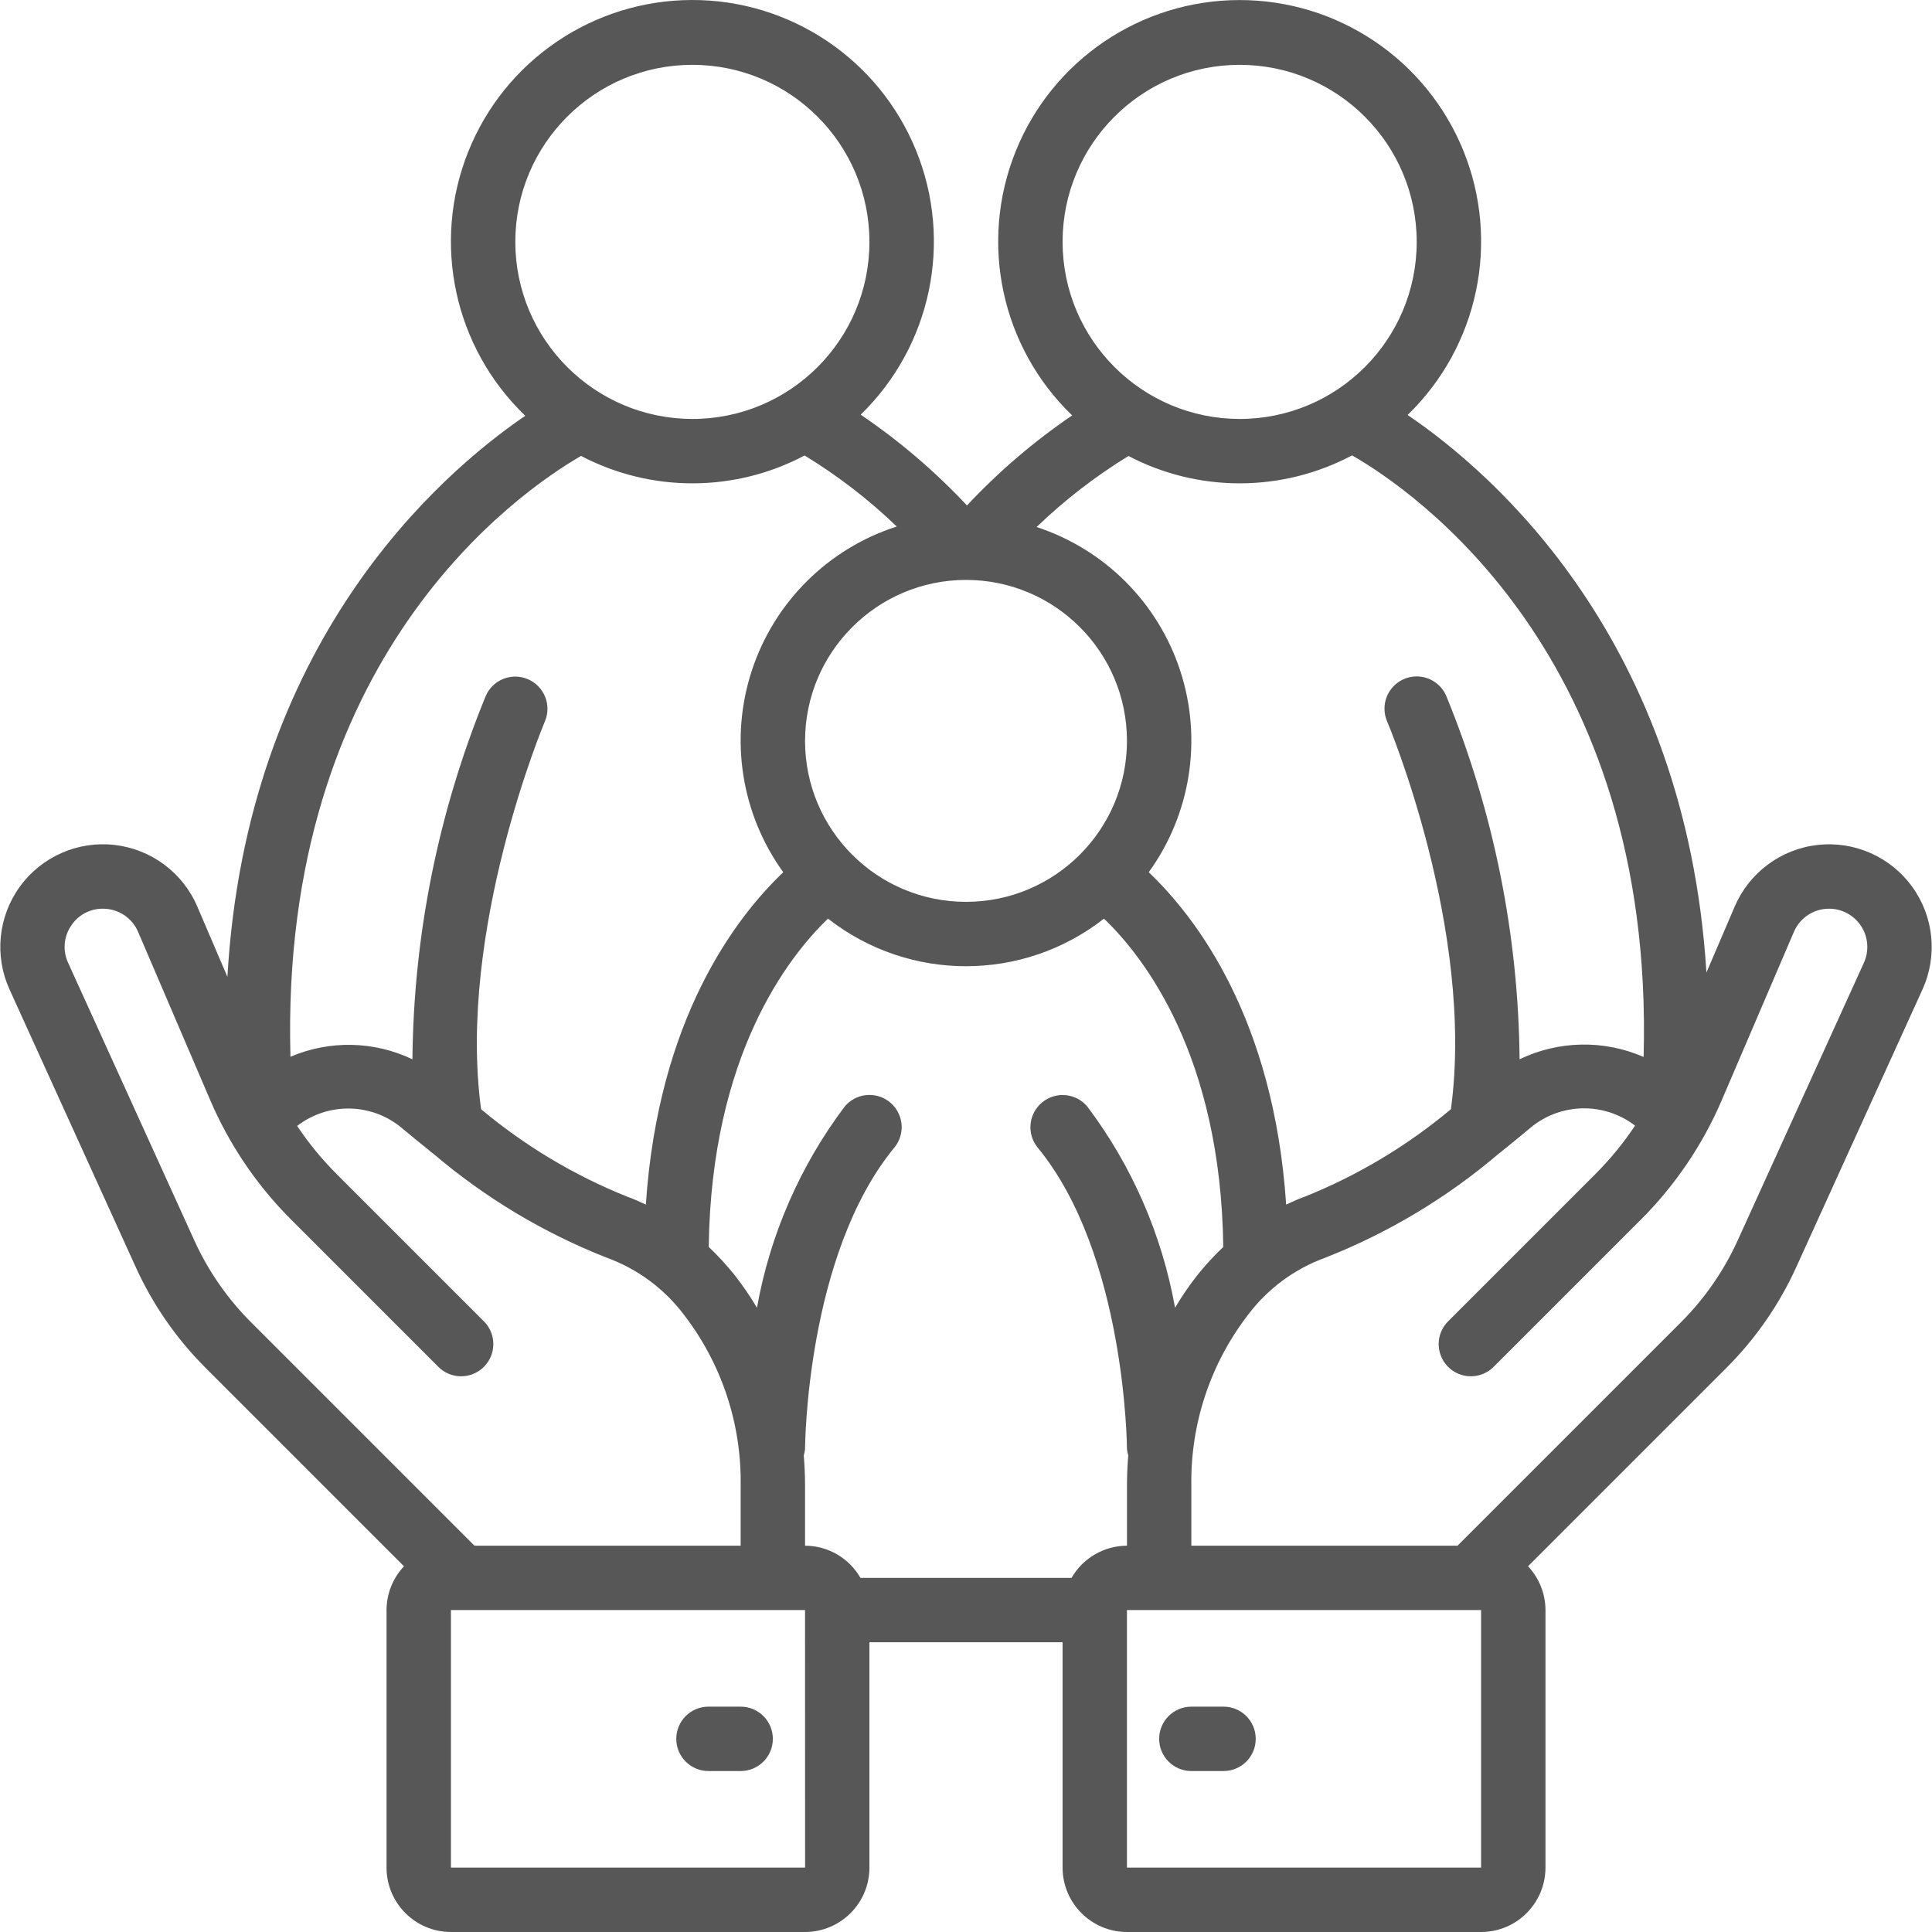 <?xml version="1.0" encoding="iso-8859-1"?>
<!-- Generator: Adobe Illustrator 19.0.0, SVG Export Plug-In . SVG Version: 6.00 Build 0)  -->
<svg xmlns="http://www.w3.org/2000/svg" xmlns:xlink="http://www.w3.org/1999/xlink" version="1.1" id="Capa_1" x="0px" y="0px" viewBox="0 0 512.12 512.12" style="enable-background:new 0 0 512.12 512.12;" xml:space="preserve" width="512px" height="512px">
<g transform="translate(0 -1)">
	<g>
		<g>
			<path d="M506.854,236.029c-5.75-7.925-15.316-12.148-25.046-11.059c-9.73,1.09-18.125,7.324-21.98,16.325l-7.498,17.493     c-5.499-88.116-56.39-132.304-79.21-147.79c18.743-18.149,24.594-45.859,14.789-70.036     c-9.806-24.177-33.306-39.983-59.396-39.948c-26.09,0.035-49.548,15.902-59.29,40.105c-9.742,24.203-3.817,51.897,14.974,69.997     c-10.143,6.906-19.493,14.911-27.88,23.867c-8.468-9.045-17.918-17.115-28.177-24.063c18.717-18.184,24.522-45.91,14.67-70.075     C232.958,16.68,209.423,0.915,183.327,1c-26.096,0.086-49.527,16.005-59.22,40.234c-9.693,24.229-3.707,51.917,15.13,69.978     c-23.071,15.745-73.849,60.253-78.955,148.715l-7.983-18.628c-3.853-9.004-12.247-15.242-21.98-16.334     c-9.732-1.092-19.3,3.132-25.052,11.058c-5.752,7.926-6.799,18.333-2.743,27.246l33.442,73.571     c4.515,9.957,10.792,19.017,18.529,26.742l52.595,52.595c-2.965,3.139-4.62,7.291-4.629,11.609v68.267     c0.009,9.422,7.645,17.057,17.067,17.067h93.867c9.422-0.009,17.057-7.645,17.067-17.067V436.32h51.2v59.733     c0.009,9.422,7.645,17.057,17.067,17.067h93.867c9.422-0.009,17.057-7.645,17.067-17.067v-68.267     c-0.009-4.318-1.664-8.47-4.629-11.609l52.595-52.595c7.737-7.725,14.014-16.784,18.529-26.742l33.442-73.571     C513.653,254.357,512.604,243.953,506.854,236.029z M281.661,65.12c0-25.921,21.013-46.933,46.933-46.933     c25.921,0,46.933,21.013,46.933,46.933s-21.013,46.933-46.933,46.933C302.685,112.024,281.69,91.028,281.661,65.12z      M299.128,121.874c9.093,4.759,19.203,7.245,29.466,7.245c10.393,0.004,20.628-2.541,29.81-7.411     c16.272,9.35,80.22,53.014,77.273,159.46c-10.528-4.585-22.53-4.36-32.879,0.616c-0.305-33.04-6.899-65.72-19.428-96.294     c-1.198-2.807-3.803-4.761-6.834-5.124c-3.03-0.363-6.024,0.921-7.85,3.366c-1.826,2.445-2.207,5.68-1,8.483     c0.24,0.562,23.332,55.357,16.912,102.805c-11.605,9.719-24.675,17.542-38.724,23.179c-1.697,0.566-3.313,1.365-4.951,2.101     c-3.28-49.299-23.858-76.135-36.425-88.093c11.143-15.411,14.258-35.216,8.384-53.303c-5.875-18.087-20.033-32.282-38.105-38.204     C282.188,133.561,290.353,127.249,299.128,121.874z M256.061,154.72c23.564,0,42.667,19.102,42.667,42.667     s-19.103,42.667-42.667,42.667s-42.667-19.103-42.667-42.667C213.422,173.834,232.508,154.747,256.061,154.72z M136.594,65.12     c0-25.921,21.013-46.933,46.933-46.933s46.933,21.013,46.933,46.933s-21.013,46.933-46.933,46.933     C157.619,112.024,136.623,91.028,136.594,65.12z M154.018,121.854c18.567,9.73,40.735,9.686,59.263-0.118     c8.804,5.37,16.997,11.684,24.433,18.829c-18.176,5.829-32.459,20.013-38.414,38.148s-2.86,38.026,8.324,53.494     c-12.567,11.957-33.144,38.795-36.425,88.094c-1.639-0.736-3.257-1.535-4.955-2.102c-14.047-5.638-27.115-13.46-38.72-23.179     c-6.398-47.342,16.676-102.247,16.916-102.809c1.834-4.327-0.176-9.323-4.496-11.174s-9.323,0.14-11.191,4.453     c-12.529,30.575-19.123,63.255-19.428,96.296c-10.18-4.86-21.959-5.105-32.332-0.672     C74.081,175.235,137.36,131.495,154.018,121.854z M66.561,351.515c-6.287-6.28-11.389-13.642-15.063-21.733l-33.442-73.571     c-1.459-3.135-1.191-6.802,0.708-9.692h0c1.843-2.923,5.069-4.683,8.525-4.65c4.059-0.003,7.727,2.417,9.321,6.15l19.083,44.525     c5.075,11.874,12.381,22.665,21.521,31.787l38.983,38.983c2.155,2.156,5.297,2.997,8.242,2.208     c2.944-0.789,5.244-3.089,6.033-6.033c0.789-2.945-0.053-6.086-2.208-8.242l-38.983-38.983     c-3.917-3.914-7.44-8.205-10.517-12.809c8.188-6.321,19.661-6.133,27.638,0.454c2.45,2.061,4.849,4.017,7.218,5.911     c0.363,0.348,0.758,0.662,1.178,0.939c13.712,11.699,29.275,21.036,46.05,27.63c8.171,2.971,15.3,8.257,20.517,15.212     c9.95,12.957,15.223,28.899,14.963,45.233v15.883h-70.562L66.561,351.515z M119.527,496.053v-68.267h93.867l0.012,68.267H119.527     z M284.034,419.253h-55.947c-3.024-5.262-8.624-8.514-14.693-8.533v-15.883c0-2.704-0.12-5.386-0.338-8.045     c0.171-0.544,0.284-1.104,0.338-1.672c0-0.512,0.271-51.471,23.658-79.913c1.943-2.354,2.481-5.567,1.41-8.426     c-1.071-2.859-3.587-4.928-6.598-5.426c-3.012-0.499-6.06,0.649-7.995,3.01c-11.808,15.697-19.761,33.949-23.219,53.285     c-1.792-3.03-3.784-5.939-5.96-8.706c-2.105-2.623-4.384-5.1-6.823-7.415c0.645-50.714,21.045-76.883,31.616-87.022     c21.486,16.817,51.67,16.817,73.156,0c10.571,10.139,30.971,36.308,31.616,87.022c-2.439,2.315-4.719,4.793-6.823,7.415     c-2.177,2.767-4.168,5.675-5.96,8.706c-3.458-19.336-11.411-37.588-23.219-53.285c-2.996-3.631-8.367-4.15-12.003-1.159     c-3.636,2.99-4.164,8.36-1.18,12.001c23.313,28.35,23.659,79.408,23.659,79.921c0.055,0.564,0.168,1.121,0.338,1.661     c-0.218,2.659-0.338,5.343-0.338,8.047v15.884C292.658,410.739,287.058,413.991,284.034,419.253z M392.594,496.053h-93.867     v-68.267h93.867V496.053z M494.064,256.211l-33.442,73.571c-3.673,8.091-8.776,15.453-15.063,21.733l-59.204,59.204h-70.562     v-15.883c-0.261-16.334,5.013-32.276,14.963-45.233c5.216-6.954,12.344-12.24,20.513-15.212     c16.779-6.593,32.345-15.932,46.059-27.634c0.416-0.275,0.807-0.586,1.168-0.931c2.371-1.894,4.771-3.852,7.222-5.915     c7.973-6.625,19.47-6.846,27.692-0.533c-3.09,4.634-6.631,8.951-10.571,12.887l-38.983,38.983     c-2.156,2.155-2.997,5.297-2.208,8.242c0.789,2.944,3.089,5.244,6.033,6.033c2.944,0.789,6.086-0.053,8.242-2.208l38.983-38.983     c9.14-9.122,16.446-19.913,21.521-31.787l19.087-44.529c1.593-3.731,5.26-6.15,9.317-6.146c3.448,0.001,6.66,1.754,8.527,4.653     S495.491,253.072,494.064,256.211z" fill="#575757"/>
			<path d="M196.327,453.386h-8.533c-4.713,0-8.533,3.821-8.533,8.533s3.82,8.533,8.533,8.533h8.533c4.713,0,8.533-3.82,8.533-8.533     S201.04,453.386,196.327,453.386z" fill="#575757"/>
			<path d="M315.794,470.453h8.533c4.713,0,8.533-3.82,8.533-8.533s-3.82-8.533-8.533-8.533h-8.533     c-4.713,0-8.533,3.821-8.533,8.533S311.081,470.453,315.794,470.453z" fill="#575757"/>
		</g>
	</g>
</g>
<g>
</g>
<g>
</g>
<g>
</g>
<g>
</g>
<g>
</g>
<g>
</g>
<g>
</g>
<g>
</g>
<g>
</g>
<g>
</g>
<g>
</g>
<g>
</g>
<g>
</g>
<g>
</g>
<g>
</g>
</svg>
